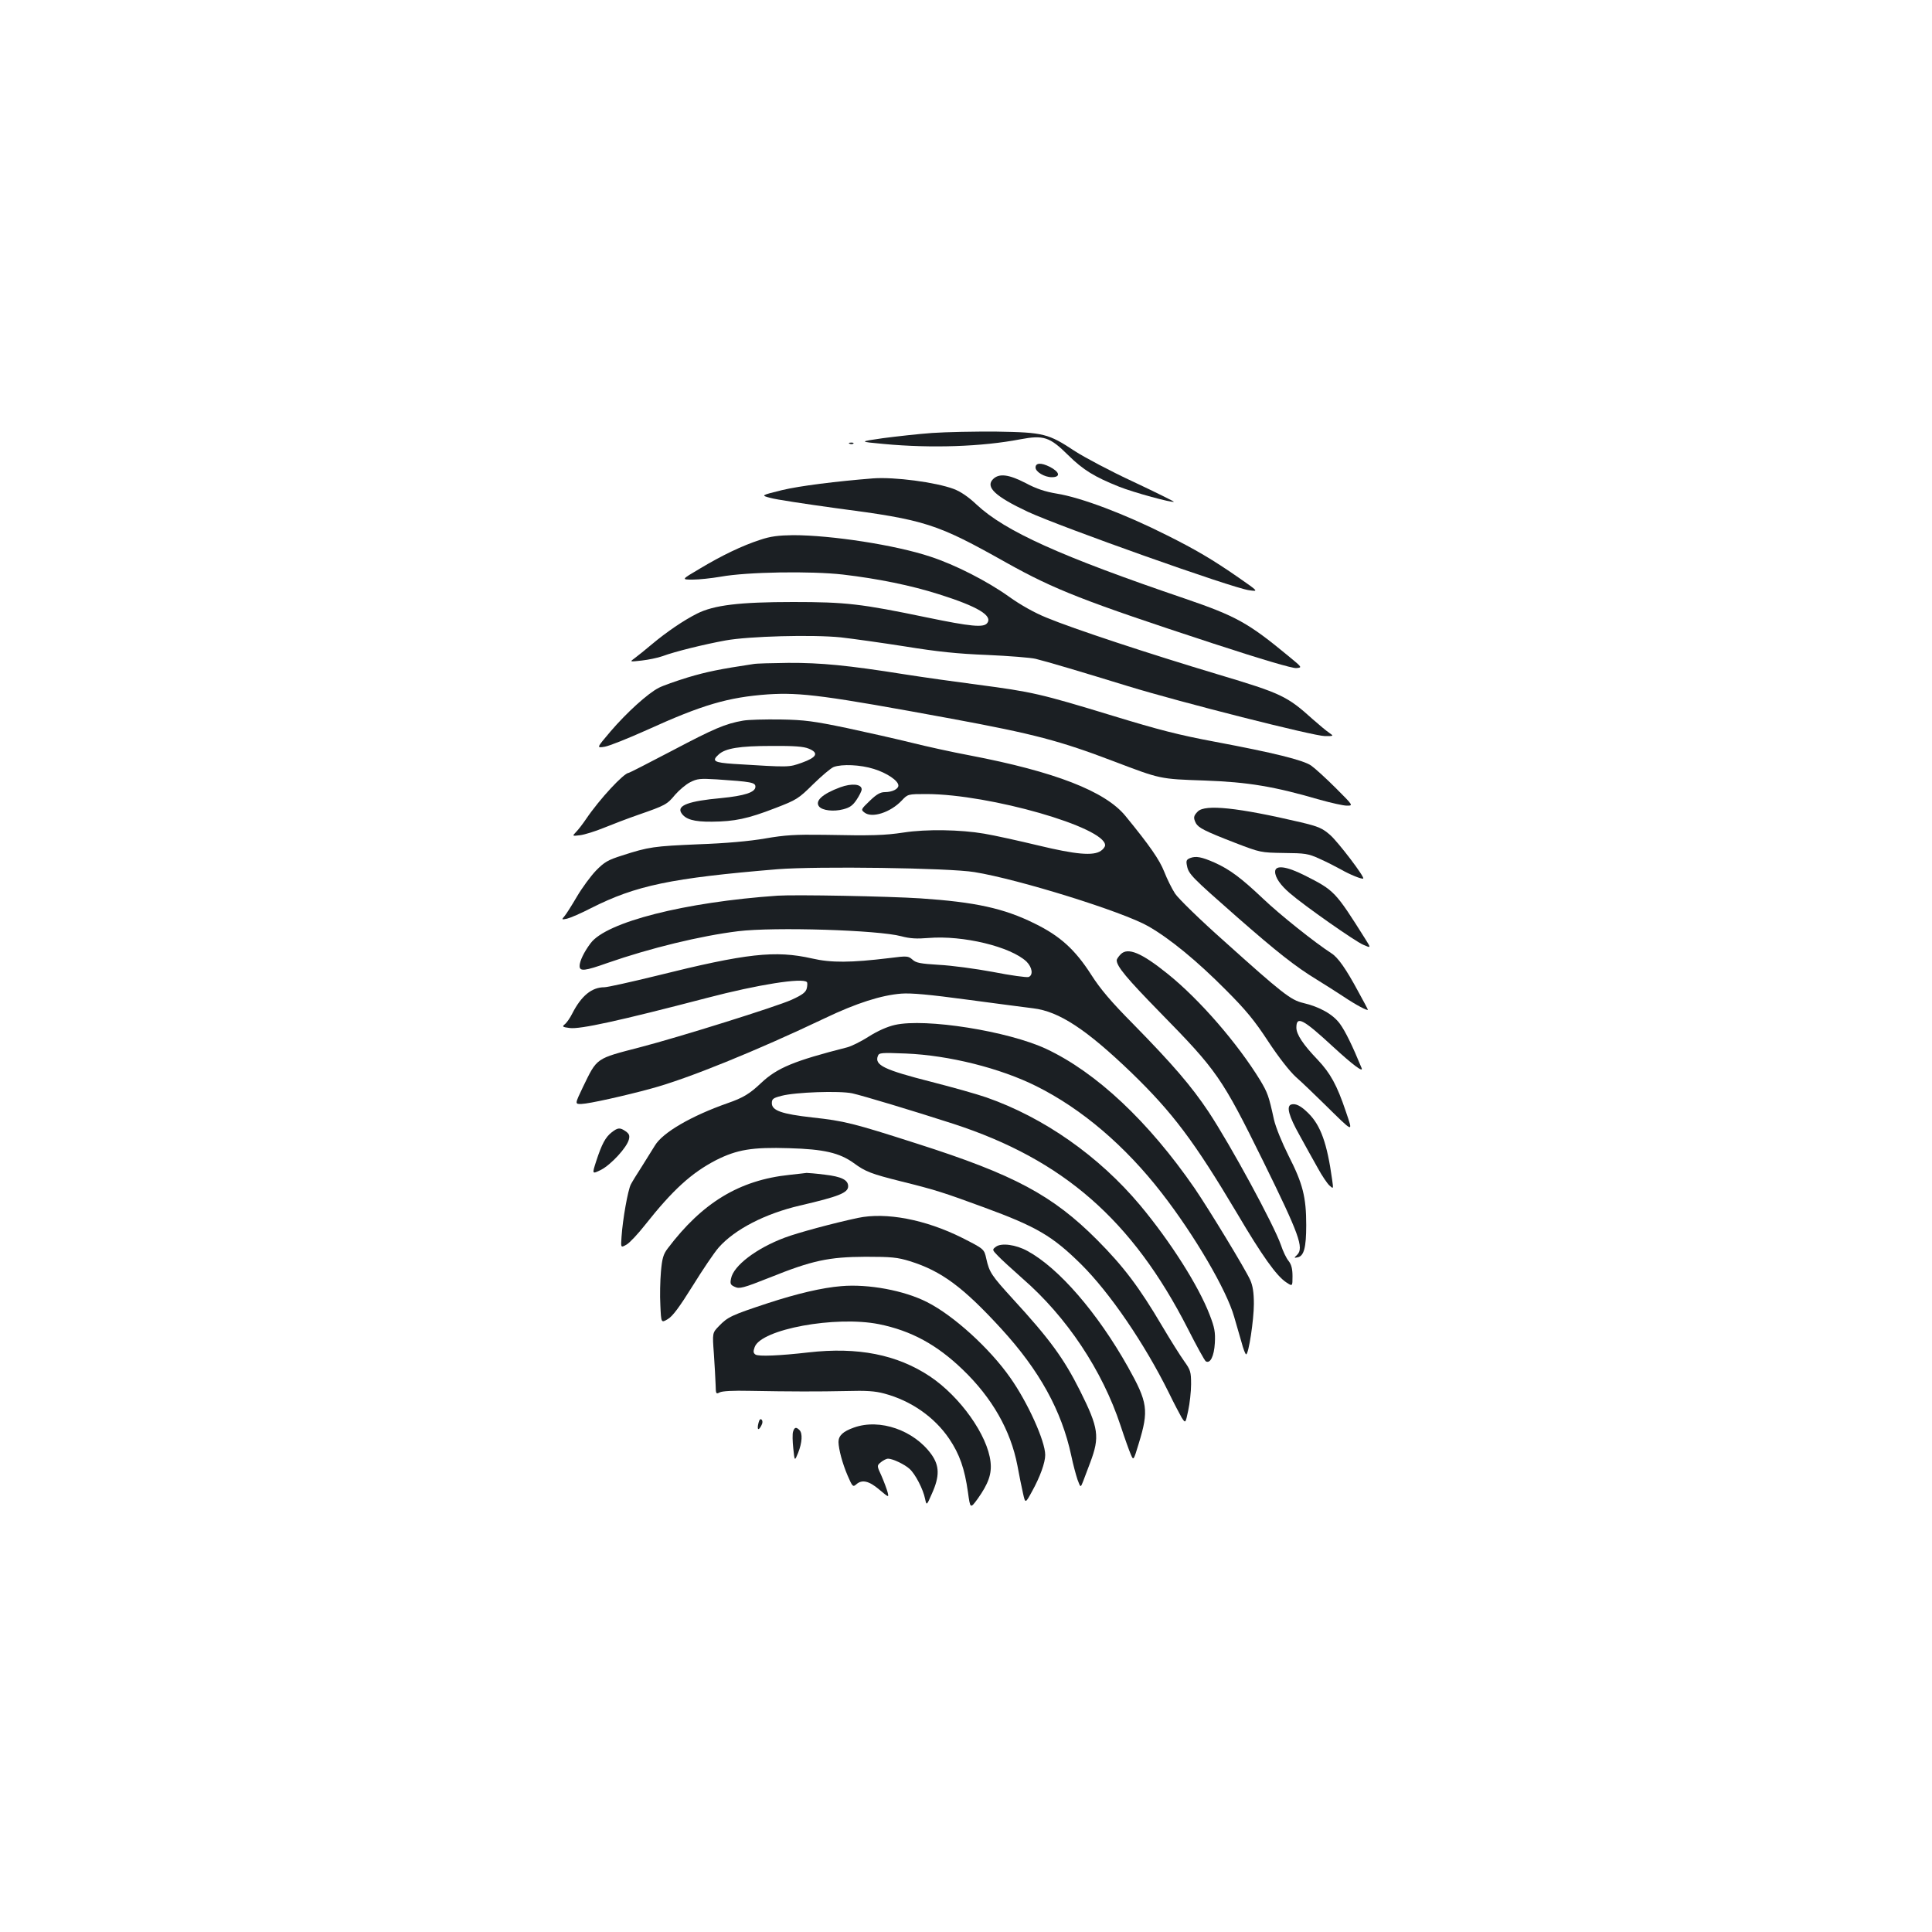 <?xml version="1.0" standalone="no"?>
<!DOCTYPE svg PUBLIC "-//W3C//DTD SVG 20010904//EN"
 "http://www.w3.org/TR/2001/REC-SVG-20010904/DTD/svg10.dtd">
<svg version="1.0" xmlns="http://www.w3.org/2000/svg"
 width="1000pt" height="1000pt" viewBox="0 0 1000 1000"
 preserveAspectRatio="xMidYMid meet">
<g transform="translate(0,1000) scale(0.1,-0.1)"
fill="#1b1f23" stroke="none">
<path d="M4825 7759 c-71 -5 -186 -18 -255 -27 -125 -18 -125 -18 5 -30 246
-23 507 -14 705 24 122 23 153 13 249 -82 78 -77 136 -112 263 -163 75 -30
277 -85 284 -78 2 1 -92 48 -209 103 -117 54 -252 126 -302 158 -139 92 -163
98 -405 102 -113 1 -263 -2 -335 -7z"/>
<path d="M4398 7703 c7 -3 16 -2 19 1 4 3 -2 6 -13 5 -11 0 -14 -3 -6 -6z"/>
<path d="M5360 7580 c0 -22 46 -50 84 -50 47 0 42 27 -11 54 -44 22 -73 21
-73 -4z"/>
<path d="M5140 7520 c-41 -41 12 -90 180 -169 171 -79 1060 -395 1145 -406 50
-7 50 -7 -55 66 -134 93 -223 145 -369 218 -220 111 -446 196 -571 216 -60 10
-106 25 -162 55 -87 45 -137 51 -168 20z"/>
<path d="M4520 7524 c-190 -15 -382 -39 -473 -61 -109 -27 -109 -27 -60 -40
26 -8 179 -31 338 -53 466 -61 522 -79 885 -283 249 -139 399 -198 1067 -417
257 -84 413 -130 433 -128 31 3 31 3 -42 63 -207 171 -270 206 -533 296 -647
220 -932 349 -1080 487 -42 40 -82 67 -118 81 -94 35 -307 63 -417 55z"/>
<path d="M3935 7206 c-93 -30 -199 -81 -314 -150 -95 -56 -95 -56 -35 -56 32
0 97 7 144 15 137 25 469 30 634 11 179 -21 352 -56 496 -102 200 -63 281
-111 249 -150 -19 -23 -84 -17 -311 30 -341 71 -420 80 -693 80 -277 0 -410
-16 -497 -60 -70 -35 -159 -96 -233 -158 -33 -28 -73 -60 -89 -72 -28 -20 -28
-20 35 -13 35 4 84 14 109 23 61 23 215 61 325 81 120 22 450 31 597 16 62 -7
212 -28 333 -47 167 -27 270 -38 425 -44 113 -5 225 -14 250 -20 58 -14 236
-67 480 -142 271 -83 961 -258 1018 -258 46 0 46 0 22 17 -14 9 -52 41 -85 70
-133 120 -162 134 -490 232 -357 107 -751 237 -888 294 -62 25 -135 66 -195
109 -112 80 -278 165 -407 207 -180 60 -512 111 -710 111 -76 -1 -117 -6 -170
-24z"/>
<path d="M3900 6563 c-173 -26 -242 -40 -339 -69 -62 -19 -130 -43 -151 -54
-57 -29 -167 -129 -250 -226 -73 -86 -73 -86 -30 -79 24 4 121 43 217 86 290
132 422 170 628 185 171 11 299 -6 950 -126 427 -79 560 -114 841 -221 242
-92 236 -91 469 -99 226 -8 362 -31 598 -100 58 -16 120 -30 138 -30 34 0 34
0 -56 90 -50 50 -107 102 -128 117 -41 29 -197 67 -495 123 -193 36 -296 63
-532 135 -377 115 -418 124 -699 161 -108 14 -279 38 -381 54 -289 46 -432 60
-600 59 -85 -1 -166 -3 -180 -6z"/>
<path d="M3846 6270 c-92 -16 -150 -41 -368 -156 -120 -63 -220 -114 -223
-114 -25 0 -151 -135 -222 -240 -17 -25 -40 -55 -51 -66 -21 -22 -21 -22 21
-17 23 3 78 20 122 38 44 18 125 49 180 68 138 48 148 53 189 103 21 24 56 54
78 65 37 19 52 20 137 15 180 -12 201 -16 201 -38 0 -29 -56 -47 -178 -59
-166 -15 -229 -38 -206 -76 21 -34 65 -47 159 -46 117 1 185 15 327 70 112 43
121 49 197 124 44 43 91 83 106 89 43 16 138 12 208 -10 68 -21 127 -61 127
-86 0 -18 -32 -34 -70 -34 -23 0 -43 -11 -78 -45 -46 -44 -47 -46 -27 -61 39
-30 134 1 192 62 32 34 32 34 130 34 326 -1 923 -172 923 -265 0 -8 -10 -21
-22 -29 -39 -27 -129 -19 -324 28 -100 24 -226 52 -280 61 -122 21 -300 24
-416 6 -100 -15 -163 -17 -413 -12 -149 2 -201 -1 -305 -19 -81 -14 -203 -25
-345 -30 -230 -10 -256 -13 -395 -58 -73 -23 -92 -34 -135 -78 -27 -28 -72
-89 -99 -135 -27 -46 -56 -92 -65 -102 -15 -17 -14 -18 14 -12 17 4 73 28 125
55 232 117 412 155 965 201 204 16 887 7 1019 -15 229 -37 768 -205 899 -280
112 -64 252 -179 402 -330 104 -104 149 -159 219 -266 54 -82 111 -155 144
-185 31 -27 94 -88 141 -134 163 -160 155 -157 117 -44 -46 137 -80 198 -146
268 -75 78 -110 131 -110 166 0 63 34 45 190 -99 100 -92 157 -135 148 -111
-48 117 -85 192 -112 229 -36 50 -106 89 -192 109 -63 15 -108 50 -406 318
-124 110 -239 222 -256 248 -17 26 -42 77 -56 113 -24 61 -74 134 -201 289
-105 128 -366 229 -805 313 -91 17 -227 47 -303 66 -77 19 -227 53 -335 76
-169 35 -217 42 -342 44 -80 1 -167 -1 -194 -6z m340 -145 c54 -22 42 -45 -36
-73 -69 -24 -60 -24 -352 -6 -103 7 -116 15 -78 49 35 32 108 44 273 44 118 1
167 -3 193 -14z"/>
<path d="M4349 5925 c-92 -34 -133 -71 -109 -100 17 -20 74 -27 124 -14 35 9
50 20 70 50 14 21 26 45 26 53 0 28 -51 33 -111 11z"/>
<path d="M6200 5800 c-23 -23 -24 -33 -10 -61 14 -24 44 -40 204 -102 130 -50
132 -50 251 -52 110 -1 126 -3 185 -30 36 -16 85 -41 110 -55 45 -26 111 -53
116 -47 8 8 -130 189 -171 225 -40 35 -60 44 -153 66 -324 76 -494 94 -532 56z"/>
<path d="M6161 5559 c-20 -8 -23 -14 -17 -41 8 -42 25 -59 256 -262 210 -184
305 -259 415 -326 39 -24 102 -64 140 -89 64 -43 125 -75 125 -67 0 2 -23 45
-51 96 -62 115 -104 175 -138 196 -85 55 -266 199 -354 283 -113 107 -172 151
-250 186 -68 30 -97 35 -126 24z"/>
<path d="M6600 5488 c0 -30 28 -70 76 -111 75 -65 339 -250 380 -267 41 -18
41 -18 10 31 -155 246 -159 250 -313 328 -95 48 -153 55 -153 19z"/>
<path d="M4025 5364 c-479 -33 -886 -136 -968 -246 -34 -45 -57 -93 -57 -118
0 -29 27 -26 145 16 221 77 481 140 675 164 189 23 727 6 845 -26 45 -12 80
-14 140 -9 180 15 426 -45 508 -122 30 -30 36 -70 11 -80 -10 -3 -92 8 -183
26 -91 17 -218 34 -281 37 -96 6 -119 10 -137 27 -22 19 -27 20 -120 8 -199
-24 -300 -25 -400 -2 -190 43 -338 27 -807 -90 -131 -32 -252 -59 -268 -59
-65 0 -119 -44 -166 -136 -11 -22 -28 -47 -38 -55 -16 -13 -13 -15 25 -20 54
-7 255 37 711 156 263 69 493 105 516 82 4 -3 3 -18 0 -32 -5 -21 -22 -34 -79
-60 -77 -35 -585 -194 -782 -245 -234 -61 -223 -53 -298 -207 -42 -88 -42 -88
-7 -87 39 1 227 43 362 80 186 50 543 195 898 364 163 78 292 119 395 127 50
4 148 -5 340 -31 149 -20 303 -40 343 -45 134 -16 275 -109 508 -333 215 -208
326 -357 547 -728 129 -219 204 -324 254 -357 33 -22 33 -22 33 31 0 39 -6 61
-20 79 -12 14 -30 52 -40 83 -37 105 -258 513 -375 690 -88 132 -185 245 -390
454 -113 114 -170 181 -217 255 -84 131 -162 201 -293 265 -159 79 -308 111
-590 130 -168 11 -648 20 -740 14z"/>
<path d="M5801 5061 c-12 -12 -21 -26 -21 -31 0 -32 52 -94 224 -270 295 -301
320 -336 534 -770 187 -380 212 -449 176 -485 -17 -16 -17 -17 2 -13 33 6 45
50 45 167 0 145 -18 215 -91 358 -35 70 -66 146 -76 188 -27 124 -33 139 -71
203 -117 191 -314 419 -480 552 -134 108 -205 138 -242 101z"/>
<path d="M4632 4695 c-40 -9 -89 -31 -135 -60 -39 -25 -89 -50 -112 -56 -275
-70 -362 -106 -445 -184 -59 -56 -93 -77 -174 -105 -188 -66 -336 -152 -376
-219 -14 -23 -45 -72 -68 -109 -24 -37 -50 -79 -57 -93 -15 -29 -42 -180 -48
-271 -4 -57 -4 -57 26 -40 16 9 59 55 96 102 144 182 240 269 367 335 109 55
188 68 378 62 181 -5 261 -24 335 -77 61 -45 91 -56 246 -95 174 -43 218 -57
430 -135 272 -100 353 -148 501 -294 149 -148 327 -409 453 -663 26 -54 57
-112 67 -130 20 -31 20 -31 34 35 8 37 15 99 15 137 0 65 -3 74 -36 120 -20
28 -71 109 -113 180 -119 202 -200 309 -336 446 -231 232 -430 339 -935 500
-330 106 -375 117 -540 135 -160 18 -210 36 -210 74 0 22 7 27 50 38 71 19
299 27 366 13 54 -12 314 -90 524 -158 568 -185 926 -498 1213 -1060 45 -89
87 -165 93 -169 23 -14 43 26 47 94 3 57 -1 80 -27 147 -58 151 -204 380 -360
567 -213 254 -498 454 -796 558 -49 17 -177 53 -283 80 -247 63 -297 87 -278
135 6 16 18 17 144 12 224 -9 490 -76 676 -169 235 -117 460 -309 649 -553
168 -216 336 -502 375 -641 11 -38 28 -97 38 -131 9 -35 20 -63 24 -63 13 0
40 179 40 261 0 60 -6 95 -19 124 -27 59 -213 365 -288 475 -238 345 -508 599
-768 721 -197 92 -625 160 -783 124z"/>
<path d="M6683 4283 c-26 -9 -12 -60 43 -158 30 -55 73 -132 95 -171 21 -39
49 -80 60 -90 21 -19 21 -19 14 31 -26 187 -59 279 -122 342 -40 40 -67 53
-90 46z"/>
<path d="M3166 4139 c-32 -25 -51 -60 -80 -149 -22 -68 -22 -68 25 -45 52 27
134 116 144 157 5 20 2 29 -16 42 -30 21 -41 20 -73 -5z"/>
<path d="M4087 3919 c-260 -27 -452 -144 -631 -381 -23 -30 -29 -52 -35 -120
-4 -46 -6 -124 -3 -174 4 -92 4 -92 38 -72 25 14 61 63 129 172 52 84 112 173
135 199 83 94 240 175 420 217 202 47 250 66 250 100 0 33 -35 50 -121 60 -46
6 -88 9 -94 9 -5 -1 -45 -5 -88 -10z"/>
<path d="M4440 3696 c-127 -27 -312 -77 -378 -102 -147 -55 -265 -145 -278
-211 -6 -28 -3 -34 20 -44 23 -11 43 -6 179 48 221 89 306 107 497 108 135 0
165 -3 230 -23 163 -51 275 -134 472 -349 198 -216 313 -424 363 -658 9 -44
24 -99 32 -123 16 -43 16 -43 29 -10 7 18 23 62 37 98 50 133 44 178 -53 372
-84 167 -156 266 -346 473 -113 124 -123 139 -139 210 -11 50 -11 50 -125 108
-190 95 -394 134 -540 103z"/>
<path d="M5155 3547 c-20 -15 -20 -16 10 -47 17 -18 74 -70 128 -118 229 -199
413 -476 507 -761 21 -64 45 -131 53 -149 14 -33 14 -33 41 56 53 173 47 213
-56 397 -158 281 -358 512 -520 600 -60 33 -135 43 -163 22z"/>
<path d="M4355 3343 c-100 -8 -230 -39 -380 -88 -188 -62 -208 -71 -254 -119
-34 -35 -34 -35 -26 -143 4 -59 8 -131 9 -160 1 -48 2 -50 21 -40 13 7 70 10
155 8 216 -4 356 -4 500 -1 104 3 149 0 197 -13 139 -37 260 -122 336 -234 54
-80 80 -155 97 -276 12 -87 12 -87 51 -34 55 78 73 128 66 190 -15 138 -157
338 -314 443 -170 113 -373 153 -628 124 -148 -17 -260 -22 -275 -11 -11 8
-12 16 -4 38 32 93 419 164 644 119 167 -34 299 -106 433 -235 153 -147 248
-315 283 -496 9 -49 22 -114 29 -144 12 -54 12 -54 47 10 41 74 68 148 68 188
0 72 -91 273 -181 400 -107 153 -295 323 -430 391 -119 61 -306 95 -444 83z"/>
<path d="M3926 2635 c-9 -35 -1 -43 14 -15 8 14 8 26 2 32 -6 6 -12 0 -16 -17z"/>
<path d="M4420 2611 c-57 -20 -80 -42 -80 -75 1 -38 20 -110 47 -173 25 -58
28 -61 45 -46 29 26 65 19 119 -27 50 -42 50 -42 43 -13 -4 15 -18 53 -31 83
-25 54 -25 54 -3 72 12 10 29 18 36 18 25 0 87 -30 112 -53 30 -27 70 -105 80
-154 8 -37 8 -37 36 27 40 89 39 143 -3 202 -90 125 -267 187 -401 139z"/>
<path d="M4105 2590 c-4 -11 -3 -51 1 -87 7 -67 7 -67 25 -23 21 53 24 101 7
118 -17 17 -26 15 -33 -8z"/>
</g>
</svg>
